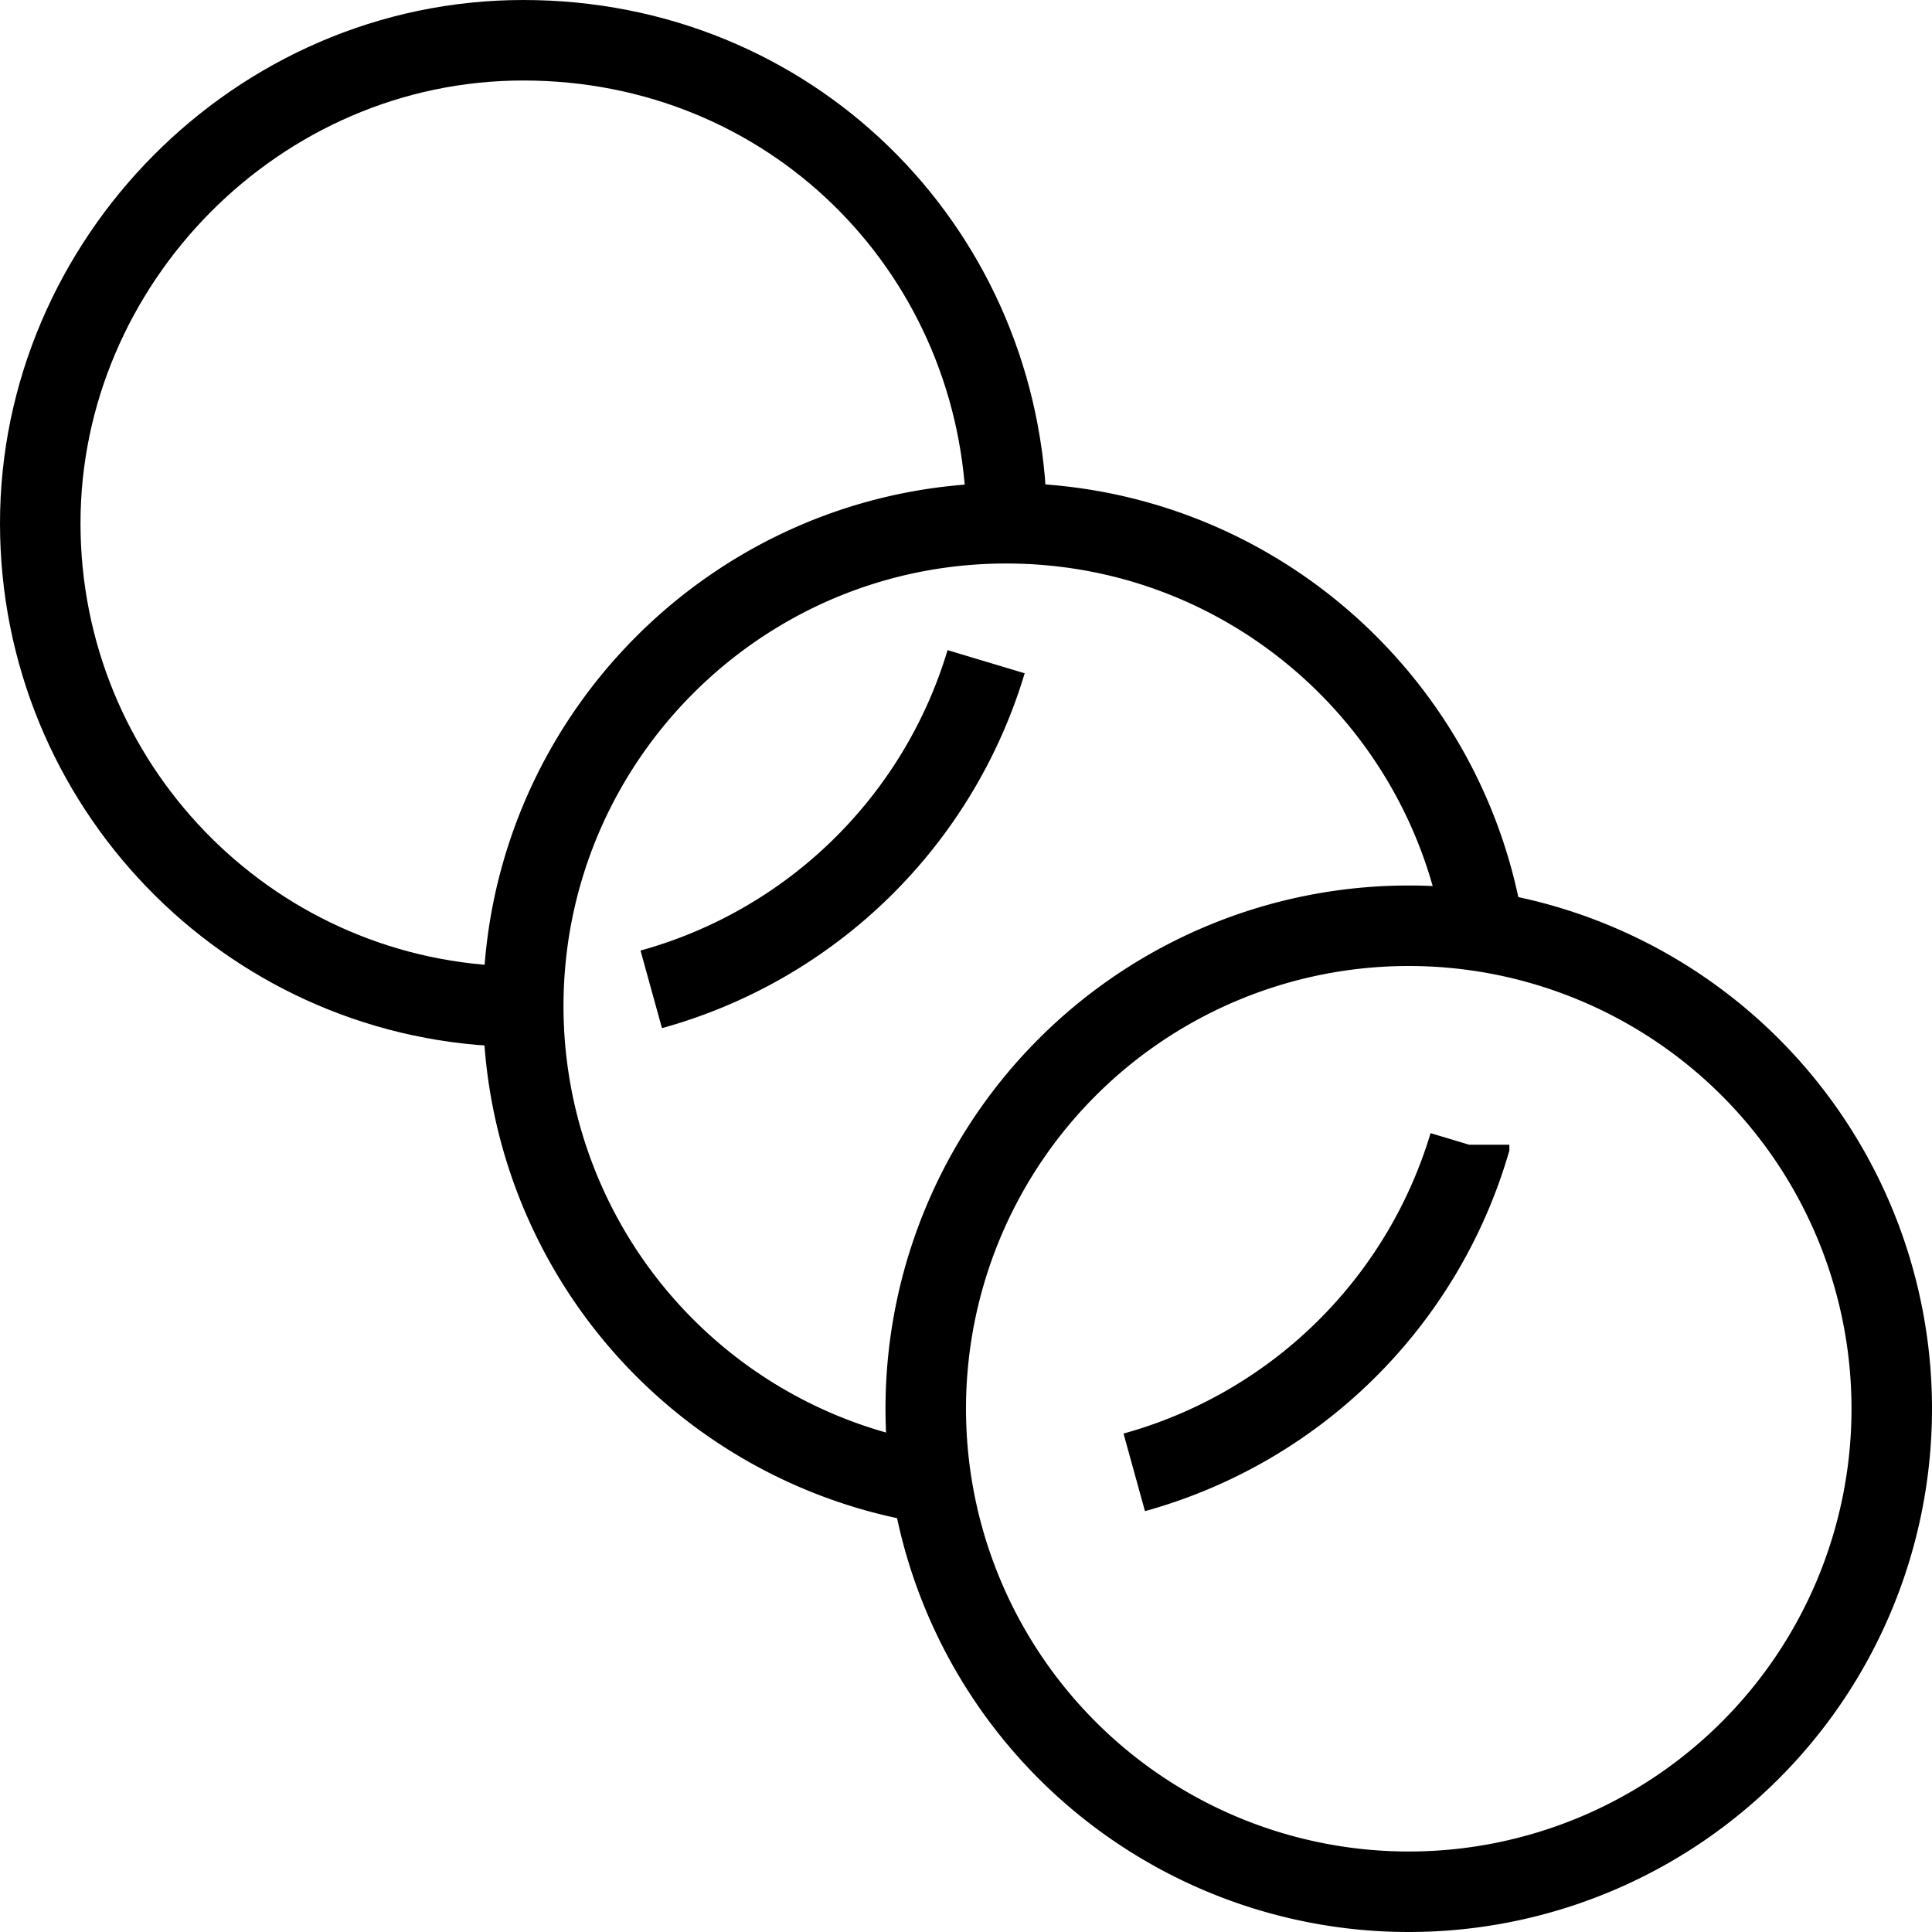 <svg viewBox="0 0 24 24" fill="currentColor" fill-opacity="0" xmlns="http://www.w3.org/2000/svg"><path d="M17.5 23.5a6 6 0 100-12 6 6 0 000 12z" stroke="currentColor" stroke-miterlimit="10"></path><path d="M11.57 18.43A6.005 6.005 0 016.5 12.5c0-3.31 2.69-6 6-6 2.97 0 5.44 2.16 5.92 5m-.17 2.72a6.017 6.017 0 01-4.16 4.07M12.25 8.22a6.017 6.017 0 01-4.16 4.07" stroke="currentColor" stroke-miterlimit="10"></path><path d="M6.26 12.5C3.06 12.38.5 9.74.5 6.5s2.69-6 6-6 5.87 2.56 6 5.76" stroke="currentColor" stroke-miterlimit="10"></path></svg>